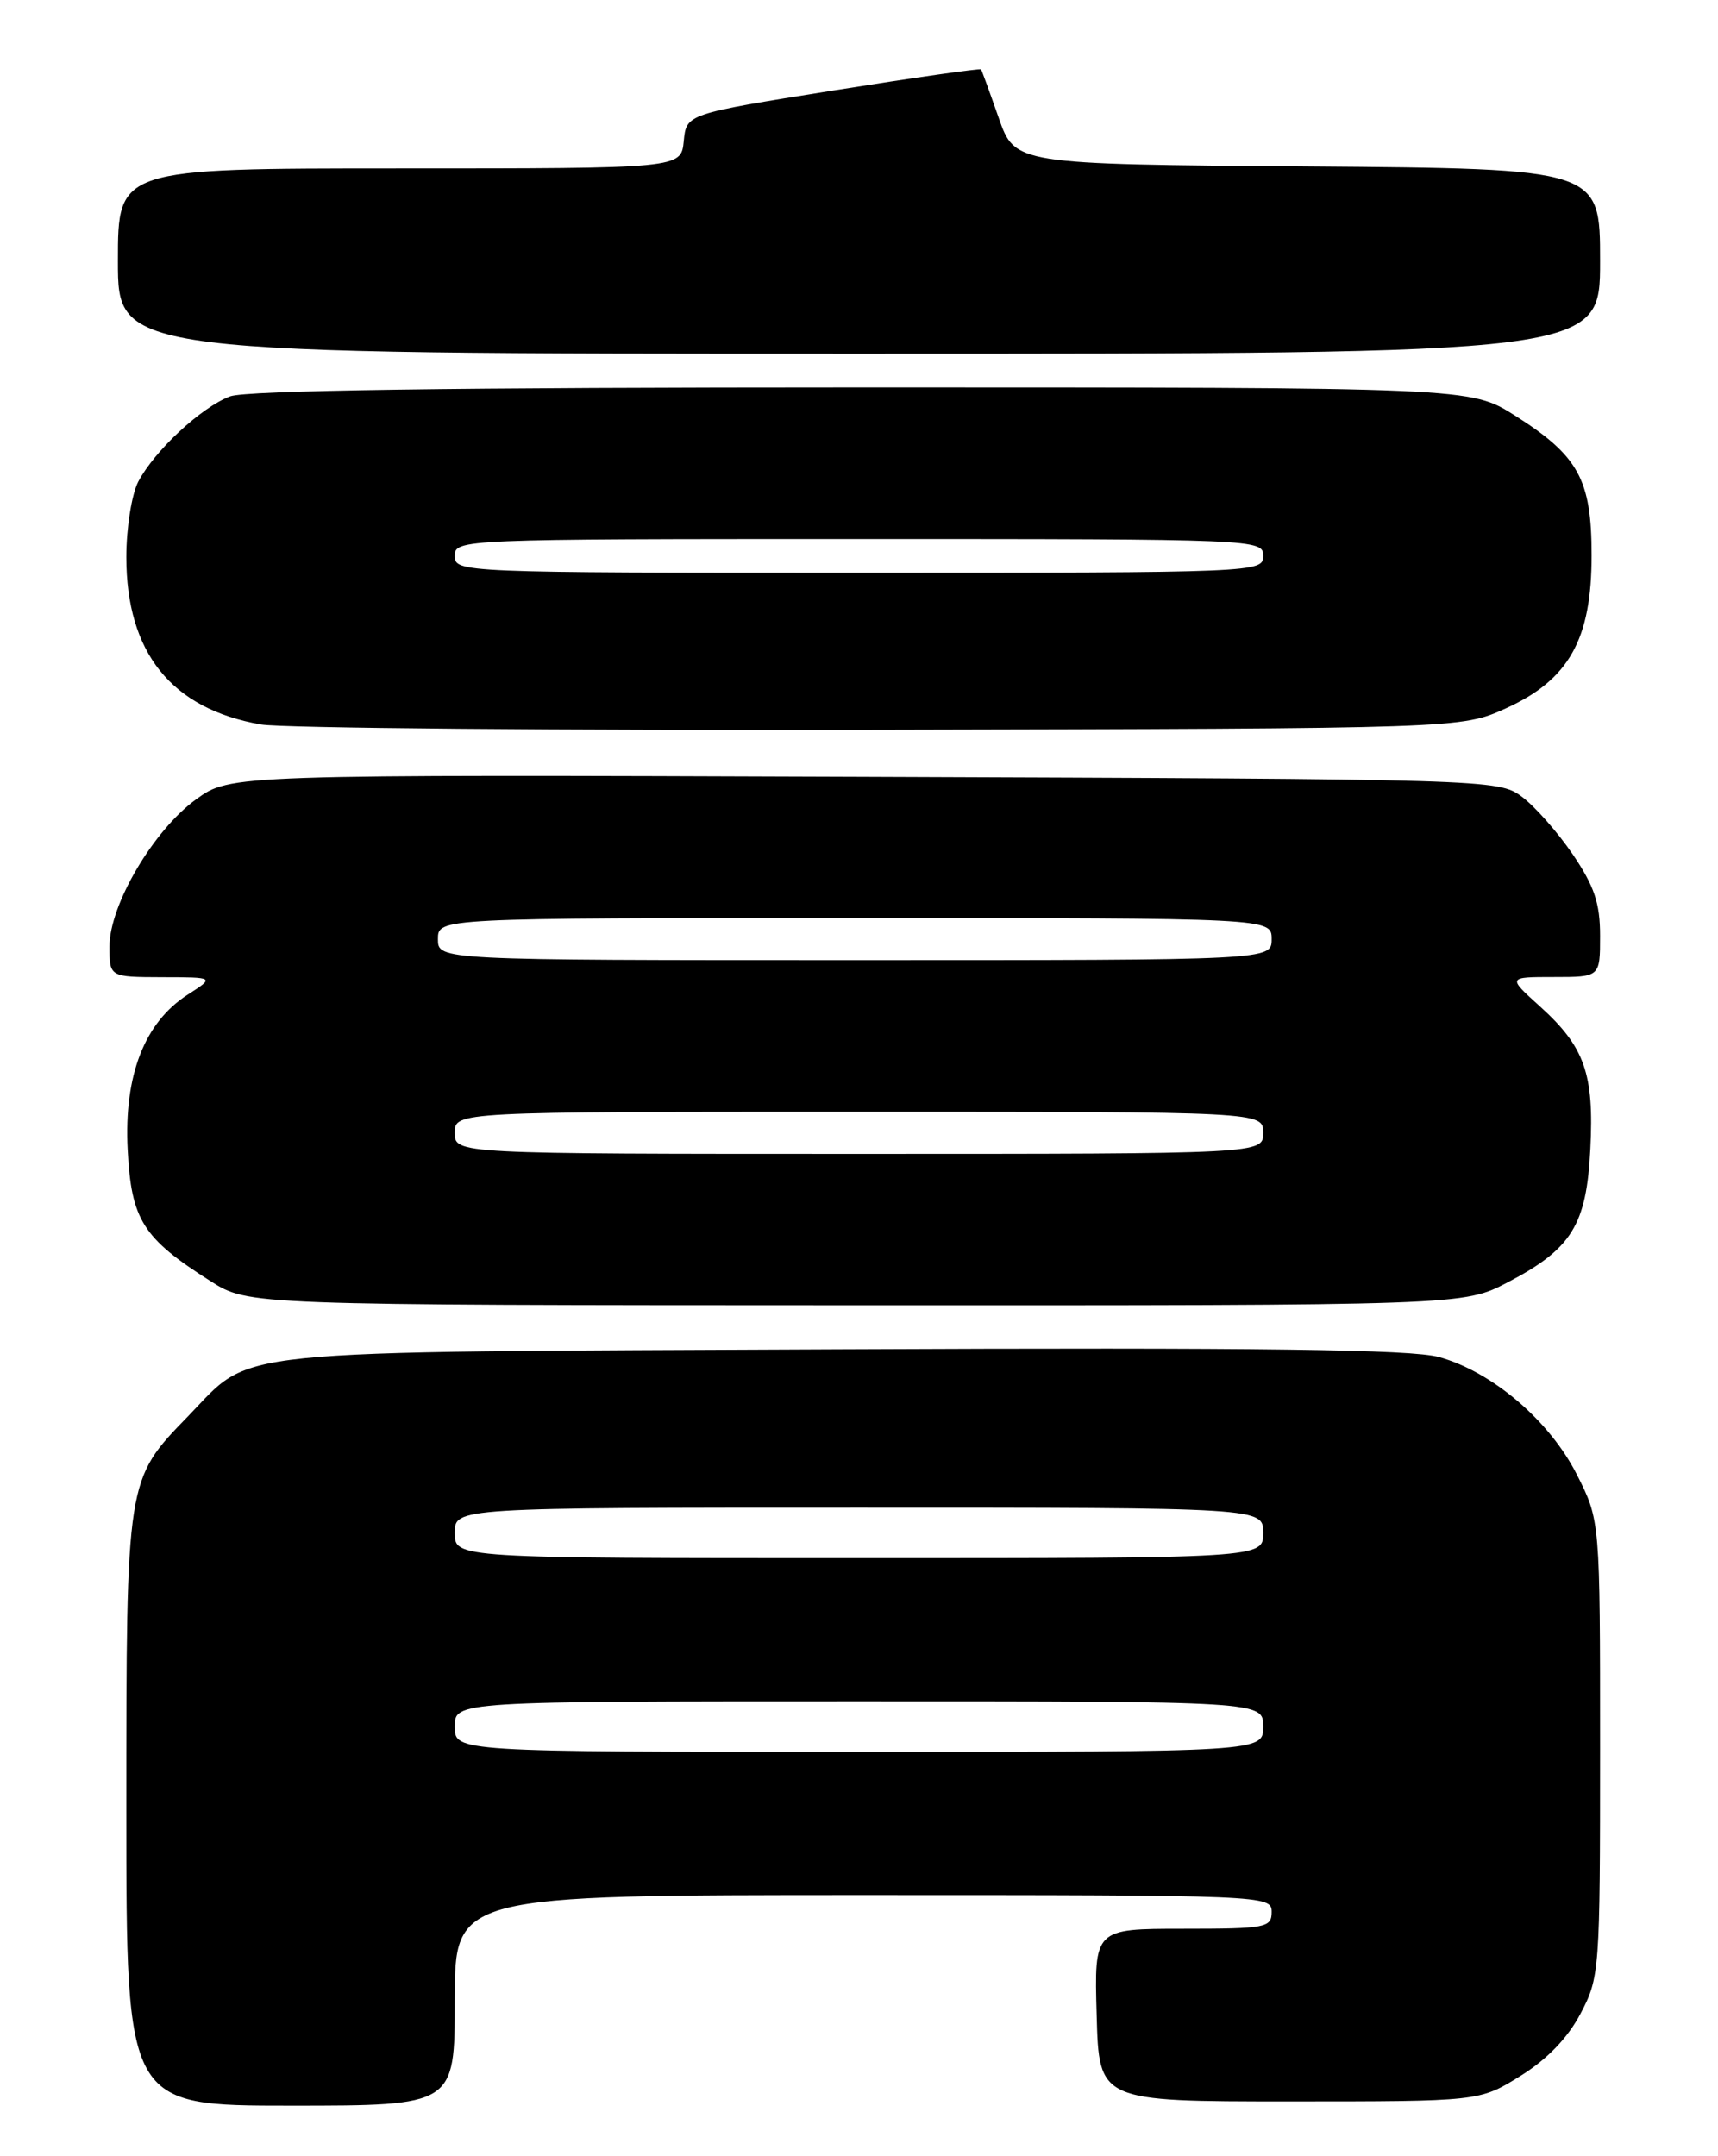 <?xml version="1.0" encoding="UTF-8" standalone="no"?>
<!DOCTYPE svg PUBLIC "-//W3C//DTD SVG 1.1//EN" "http://www.w3.org/Graphics/SVG/1.1/DTD/svg11.dtd" >
<svg xmlns="http://www.w3.org/2000/svg" xmlns:xlink="http://www.w3.org/1999/xlink" version="1.1" viewBox="0 0 204 256">
 <g >
 <path fill="currentColor"
d=" M 54.00 237.50 C 54.00 225.00 54.00 225.00 102.50 225.00 C 150.33 225.00 151.00 225.03 151.00 227.00 C 151.00 228.87 150.33 229.00 140.47 229.00 C 129.93 229.00 129.93 229.00 130.22 239.25 C 130.50 249.50 130.50 249.50 153.08 249.50 C 175.66 249.50 175.66 249.50 180.50 246.50 C 183.68 244.53 186.14 241.99 187.67 239.09 C 189.94 234.79 190.00 234.03 190.00 207.61 C 190.00 180.53 190.00 180.53 187.25 175.09 C 184.01 168.68 177.19 162.87 170.87 161.12 C 167.60 160.21 149.71 159.98 100.00 160.20 C 25.34 160.54 30.21 160.04 22.30 168.18 C 14.98 175.71 15.00 175.56 15.00 214.97 C 15.00 250.00 15.00 250.00 34.50 250.00 C 54.00 250.00 54.00 250.00 54.00 237.50 Z  M 179.03 152.25 C 186.64 148.27 188.39 145.45 188.84 136.42 C 189.30 127.49 188.17 124.29 182.88 119.51 C 178.99 116.00 178.99 116.00 184.50 116.00 C 190.00 116.00 190.00 116.00 190.00 111.11 C 190.00 107.25 189.32 105.22 186.75 101.43 C 184.96 98.80 182.23 95.71 180.68 94.57 C 177.89 92.53 176.94 92.50 102.60 92.23 C 27.35 91.96 27.35 91.96 23.29 94.90 C 18.22 98.57 13.00 107.44 13.00 112.37 C 13.00 116.00 13.00 116.00 19.25 116.02 C 25.50 116.03 25.50 116.03 22.31 118.08 C 17.16 121.38 14.71 127.66 15.16 136.47 C 15.58 144.84 16.94 146.99 25.00 152.11 C 29.50 154.96 29.50 154.96 101.64 154.98 C 173.77 155.00 173.77 155.00 179.03 152.25 Z  M 178.79 84.11 C 186.31 80.71 189.00 75.91 188.99 65.91 C 188.99 56.92 187.43 54.10 179.86 49.32 C 174.59 46.00 174.59 46.00 102.36 46.00 C 53.86 46.00 29.21 46.35 27.32 47.06 C 23.90 48.35 18.35 53.51 16.41 57.20 C 15.64 58.69 15.00 62.70 15.00 66.13 C 15.00 77.51 20.35 84.16 31.00 86.02 C 33.48 86.45 66.55 86.74 104.50 86.65 C 173.50 86.50 173.50 86.50 178.79 84.11 Z  M 190.00 31.01 C 190.00 20.03 190.00 20.03 155.26 19.76 C 120.52 19.50 120.52 19.50 118.59 14.00 C 117.53 10.97 116.59 8.38 116.49 8.24 C 116.39 8.10 108.48 9.23 98.91 10.75 C 81.50 13.53 81.50 13.53 81.19 16.76 C 80.87 20.00 80.87 20.00 47.44 20.00 C 14.00 20.00 14.00 20.00 14.00 31.00 C 14.00 42.00 14.00 42.00 102.00 42.00 C 190.00 42.00 190.00 42.00 190.00 31.01 Z  M 54.00 205.00 C 54.00 202.00 54.00 202.00 102.00 202.00 C 150.00 202.00 150.00 202.00 150.00 205.00 C 150.00 208.00 150.00 208.00 102.00 208.00 C 54.00 208.00 54.00 208.00 54.00 205.00 Z  M 54.00 182.00 C 54.00 179.00 54.00 179.00 102.00 179.00 C 150.00 179.00 150.00 179.00 150.00 182.00 C 150.00 185.00 150.00 185.00 102.00 185.00 C 54.00 185.00 54.00 185.00 54.00 182.00 Z  M 54.00 134.50 C 54.00 132.00 54.00 132.00 102.00 132.00 C 150.00 132.00 150.00 132.00 150.00 134.50 C 150.00 137.00 150.00 137.00 102.00 137.00 C 54.00 137.00 54.00 137.00 54.00 134.50 Z  M 52.00 111.50 C 52.00 109.00 52.00 109.00 101.50 109.00 C 151.00 109.00 151.00 109.00 151.00 111.50 C 151.00 114.00 151.00 114.00 101.50 114.00 C 52.00 114.00 52.00 114.00 52.00 111.50 Z  M 54.00 66.00 C 54.00 64.03 54.67 64.00 102.00 64.00 C 149.33 64.00 150.00 64.03 150.00 66.00 C 150.00 67.97 149.33 68.00 102.00 68.00 C 54.67 68.00 54.00 67.97 54.00 66.00 Z "/>
</g>
</svg>